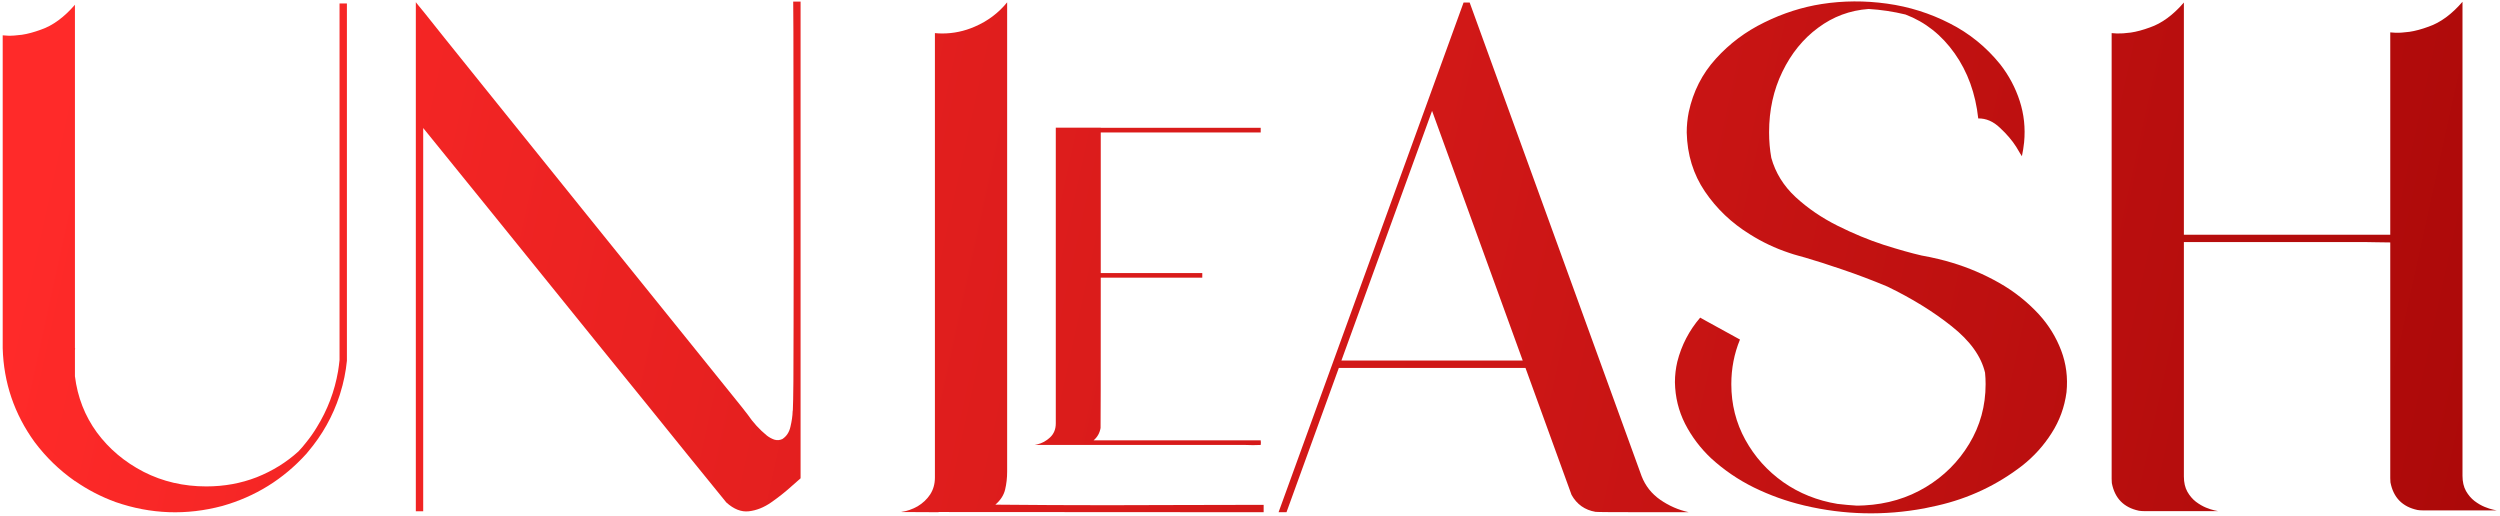 <svg width="674" height="139" viewBox="0 0 674 139" fill="none" xmlns="http://www.w3.org/2000/svg">
<path d="M93.527 0.93V97.108C93.527 97.141 93.527 97.191 93.527 97.257C93.229 100.237 92.633 103.152 91.739 106C91.673 106.232 91.606 106.447 91.54 106.646C89.719 112.21 86.887 117.261 83.045 121.798C82.879 121.997 82.714 122.195 82.548 122.394C76.355 129.217 68.82 133.886 59.944 136.404C50.241 138.987 40.653 138.639 31.181 135.36C27.273 133.936 23.629 132.048 20.251 129.697C20.218 129.697 20.202 129.697 20.202 129.697C16.029 126.782 12.402 123.272 9.322 119.165C3.857 111.614 0.992 103.185 0.728 93.879C0.728 93.614 0.728 93.332 0.728 93.034V9.524C0.728 9.524 1.208 9.557 2.168 9.624C3.129 9.657 4.371 9.574 5.894 9.375C7.451 9.143 9.173 8.68 11.061 7.984C14.24 6.891 17.287 4.656 20.202 1.278V93.879H20.251C20.251 94.044 20.235 94.21 20.202 94.375V101.43C20.897 107.06 22.868 112.111 26.113 116.582C29.392 121.02 33.598 124.563 38.732 127.213C43.865 129.829 49.495 131.138 55.623 131.138C60.458 131.138 64.995 130.31 69.234 128.654C73.474 126.965 77.216 124.646 80.462 121.699C81.191 120.937 81.886 120.125 82.548 119.264C83.575 118.006 84.519 116.665 85.38 115.24C88.294 110.537 90.215 105.487 91.143 100.088C91.308 99.062 91.441 98.052 91.54 97.058C91.54 97.025 91.54 96.992 91.54 96.959V0.93H93.527Z" fill="url(#paint0_linear_1_137)"/>
<path d="M215.836 0.433C215.836 1.758 215.836 7.835 215.836 18.665C215.836 29.495 215.836 41.931 215.836 55.974C215.836 69.983 215.836 82.717 215.836 94.177C215.836 105.603 215.836 113.071 215.836 116.582C215.836 117.343 215.836 121.467 215.836 128.952C215.008 129.68 214.18 130.409 213.352 131.138C211.663 132.661 209.842 134.102 207.888 135.46C205.934 136.818 203.93 137.612 201.877 137.844C199.856 138.076 197.836 137.281 195.816 135.46C195.518 135.095 192.073 130.856 185.483 122.742C178.925 114.595 170.976 104.775 161.637 93.282C151.237 80.399 141.467 68.311 132.326 57.017C123.186 45.723 117.108 38.222 114.094 34.513V137.844H112.107C112.107 137.745 112.107 137.645 112.107 137.546C112.107 135.824 112.107 128.472 112.107 115.489C112.107 102.506 112.107 87.702 112.107 71.076C112.107 54.417 112.107 39.414 112.107 26.067C112.107 12.72 112.107 4.225 112.107 0.582C112.207 0.714 112.306 0.847 112.405 0.979C113.101 1.807 113.78 2.635 114.442 3.463C116.396 5.947 121.546 12.372 129.892 22.739C138.271 33.105 147.644 44.746 158.01 57.663C168.41 70.546 177.65 82.005 185.731 92.04C193.812 102.042 198.548 107.921 199.939 109.676C200.469 110.339 200.999 111.018 201.529 111.713C203.019 113.899 204.758 115.803 206.745 117.426C207.341 117.89 208.004 118.254 208.732 118.519C209.461 118.751 210.189 118.701 210.918 118.37C212.044 117.642 212.773 116.532 213.104 115.042C213.468 113.518 213.667 112.127 213.7 110.869C213.7 110.769 213.717 110.67 213.75 110.571C213.882 108.087 213.948 100.32 213.948 87.271C213.982 74.222 213.982 60.097 213.948 44.895C213.915 29.661 213.899 17.555 213.899 8.58C213.866 4.01 213.849 1.294 213.849 0.433H215.836Z" fill="url(#paint1_linear_1_137)"/>
<path d="M340.679 138.093L253.046 138.043V138.093L242.861 138.043C244.484 137.811 245.991 137.298 247.382 136.503C248.773 135.675 249.899 134.615 250.76 133.323C251.622 131.999 252.052 130.475 252.052 128.753V8.928C252.714 8.994 253.377 9.027 254.039 9.027C257.053 9.027 259.968 8.415 262.783 7.189C266.26 5.699 269.175 3.513 271.526 0.632V127.163C271.526 128.852 271.344 130.459 270.98 131.982C270.615 133.506 269.738 134.863 268.347 136.056C278.481 136.155 288.599 136.205 298.7 136.205C304.794 136.205 310.872 136.188 316.932 136.155C324.815 136.122 332.73 136.105 340.679 136.105V138.093ZM337.797 120.01L335.761 119.96H278.928L279.624 119.811C280.915 119.513 282.075 118.884 283.101 117.923C284.128 116.963 284.641 115.704 284.641 114.147V34.413H296.763V34.463H339.884V35.705H335.761C335.065 35.705 322.066 35.705 296.763 35.705V73.61H324.136V74.852H296.763C296.763 101.579 296.746 115.058 296.713 115.29V115.389C296.481 116.747 295.852 117.857 294.825 118.718C295.256 118.718 310.275 118.718 339.884 118.718L339.934 119.364L339.884 119.96L337.797 120.01Z" fill="url(#paint2_linear_1_137)"/>
<path d="M455.288 138.093H444.209C435.234 138.093 430.548 138.059 430.15 137.993C427.269 137.496 425.116 135.973 423.692 133.423L411.272 99.194H360.948L346.839 138.093H344.703L394.58 0.681H396.22L442.57 128.356C443.596 131.005 445.286 133.141 447.637 134.764C449.989 136.387 452.539 137.496 455.288 138.093ZM410.527 97.207L386.085 29.892L361.643 97.207H410.527Z" fill="url(#paint3_linear_1_137)"/>
<path d="M549.727 84.787C552.343 87.669 554.33 90.898 555.688 94.475C557.046 98.052 557.526 101.811 557.129 105.752C556.599 109.759 555.258 113.435 553.105 116.78C550.985 120.125 548.352 123.04 545.206 125.524C538.384 130.79 530.749 134.383 522.304 136.304C521.145 136.569 519.986 136.818 518.827 137.049C507.997 139.07 497.233 138.821 486.535 136.304C486.469 136.271 486.403 136.255 486.337 136.255C486.271 136.221 486.204 136.205 486.138 136.205C481.568 135.112 477.146 133.522 472.874 131.436C468.635 129.349 464.776 126.716 461.299 123.537C458.417 120.821 456.082 117.724 454.294 114.247C452.539 110.769 451.628 107.043 451.562 103.069V103.019C451.562 101.165 451.777 99.327 452.207 97.505C453.334 93.067 455.387 89.109 458.368 85.632L460.057 86.576L469.098 91.544C467.542 95.319 466.763 99.327 466.763 103.566C466.763 108.997 468.022 113.998 470.539 118.569C473.056 123.139 476.467 126.948 480.773 129.995C485.078 133.009 489.963 134.963 495.428 135.857H495.478C497.1 136.056 498.74 136.205 500.396 136.304C500.595 136.304 500.893 136.304 501.29 136.304C501.721 136.304 502.168 136.288 502.631 136.255C508.758 135.923 514.273 134.284 519.174 131.336C524.076 128.389 527.984 124.497 530.899 119.662C533.846 114.793 535.32 109.428 535.32 103.566C535.32 102.506 535.27 101.479 535.171 100.486C534.144 96.081 531.147 91.908 526.179 87.967C521.244 84.026 515.448 80.449 508.792 77.236C504.751 75.547 500.727 74.024 496.72 72.666C492.745 71.308 489.384 70.231 486.635 69.437C486.039 69.271 485.443 69.106 484.846 68.94C483.985 68.708 483.124 68.443 482.263 68.145C478.587 66.92 475.093 65.264 471.781 63.177C466.846 60.13 462.806 56.288 459.659 51.652C456.513 47.015 454.874 41.699 454.741 35.705C454.741 33.85 454.923 32.012 455.288 30.191C456.48 24.66 458.914 19.874 462.59 15.833C466.267 11.76 470.622 8.497 475.656 6.047C480.69 3.563 485.857 1.907 491.156 1.079C496.918 0.185 502.78 0.151 508.742 0.979C514.703 1.807 520.333 3.579 525.633 6.295C530.932 8.978 535.469 12.654 539.245 17.324C541.596 20.338 543.351 23.633 544.51 27.21C545.67 30.787 546.067 34.496 545.703 38.338C545.57 39.596 545.372 40.855 545.107 42.113C545.107 42.113 544.958 41.882 544.66 41.418C544.395 40.921 544.03 40.308 543.567 39.58C542.474 37.858 541.016 36.152 539.195 34.463C537.406 32.741 535.452 31.896 533.333 31.929C532.604 25.206 530.484 19.36 526.974 14.393C523.463 9.425 519.042 5.931 513.71 3.91C510.431 3.116 507.119 2.619 503.774 2.42C498.74 2.784 494.203 4.473 490.162 7.487C486.121 10.468 482.909 14.426 480.524 19.36C478.14 24.262 476.947 29.694 476.947 35.655C476.947 38.04 477.146 40.342 477.544 42.56C478.67 46.601 480.856 50.128 484.101 53.142C487.38 56.156 491.139 58.723 495.378 60.842C499.618 62.962 503.774 64.684 507.848 66.009C511.921 67.3 515.333 68.261 518.081 68.89C519.605 69.155 521.112 69.47 522.602 69.834C523.861 70.132 525.086 70.463 526.278 70.828C530.683 72.152 534.906 73.957 538.947 76.243C542.987 78.528 546.581 81.376 549.727 84.787Z" fill="url(#paint4_linear_1_137)"/>
<path d="M663.888 128.256C663.888 129.879 664.203 131.254 664.832 132.38C665.462 133.472 666.223 134.367 667.118 135.062C668.045 135.758 668.956 136.288 669.85 136.652C670.744 137.016 671.506 137.265 672.135 137.397C672.764 137.53 673.079 137.596 673.079 137.596H653.108C652.644 137.596 652.197 137.563 651.767 137.496C647.693 136.635 645.259 134.151 644.464 130.045C644.431 129.68 644.414 129.299 644.414 128.902V65.363C643.189 65.363 641.964 65.346 640.738 65.313C639.778 65.28 638.834 65.264 637.906 65.264C632.011 65.264 626.116 65.264 620.221 65.264C613.365 65.264 606.509 65.264 599.654 65.264C596.044 65.264 592.417 65.264 588.774 65.264V128.455C588.774 130.078 589.089 131.452 589.718 132.578C590.347 133.671 591.109 134.565 592.003 135.261C592.931 135.956 593.841 136.486 594.736 136.851C595.63 137.215 596.392 137.463 597.021 137.596C597.65 137.728 597.965 137.795 597.965 137.795H577.994C577.53 137.795 577.083 137.761 576.653 137.695C572.579 136.834 570.145 134.35 569.35 130.243C569.317 129.879 569.3 129.498 569.3 129.101V8.928C569.3 8.928 569.78 8.961 570.741 9.027C571.701 9.06 572.943 8.978 574.467 8.779C576.023 8.547 577.745 8.083 579.633 7.388C582.813 6.295 585.86 4.059 588.774 0.681V63.276C593.245 63.276 597.7 63.276 602.138 63.276C608.993 63.276 615.849 63.276 622.705 63.276C628.335 63.276 633.965 63.276 639.595 63.276C641.185 63.276 642.791 63.276 644.414 63.276V8.729C644.414 8.729 644.895 8.762 645.855 8.829C646.815 8.862 648.057 8.779 649.581 8.58C651.138 8.348 652.86 7.885 654.748 7.189C657.927 6.096 660.974 3.861 663.888 0.483V128.256Z" fill="url(#paint5_linear_1_137)"/>
<defs>
<linearGradient id="paint0_linear_1_137" x1="10.737" y1="46.457" x2="833.064" y2="226.341" gradientUnits="userSpaceOnUse">
<stop stop-color="#FF2A29"/>
<stop offset="1" stop-color="#950000"/>
</linearGradient>
<linearGradient id="paint1_linear_1_137" x1="10.737" y1="46.457" x2="833.064" y2="226.341" gradientUnits="userSpaceOnUse">
<stop stop-color="#FF2A29"/>
<stop offset="1" stop-color="#950000"/>
</linearGradient>
<linearGradient id="paint2_linear_1_137" x1="10.737" y1="46.457" x2="833.064" y2="226.341" gradientUnits="userSpaceOnUse">
<stop stop-color="#FF2A29"/>
<stop offset="1" stop-color="#950000"/>
</linearGradient>
<linearGradient id="paint3_linear_1_137" x1="10.737" y1="46.457" x2="833.064" y2="226.341" gradientUnits="userSpaceOnUse">
<stop stop-color="#FF2A29"/>
<stop offset="1" stop-color="#950000"/>
</linearGradient>
<linearGradient id="paint4_linear_1_137" x1="10.737" y1="46.457" x2="833.064" y2="226.341" gradientUnits="userSpaceOnUse">
<stop stop-color="#FF2A29"/>
<stop offset="1" stop-color="#950000"/>
</linearGradient>
<linearGradient id="paint5_linear_1_137" x1="10.737" y1="46.457" x2="833.064" y2="226.341" gradientUnits="userSpaceOnUse">
<stop stop-color="#FF2A29"/>
<stop offset="1" stop-color="#950000"/>
</linearGradient>
</defs>
</svg>
